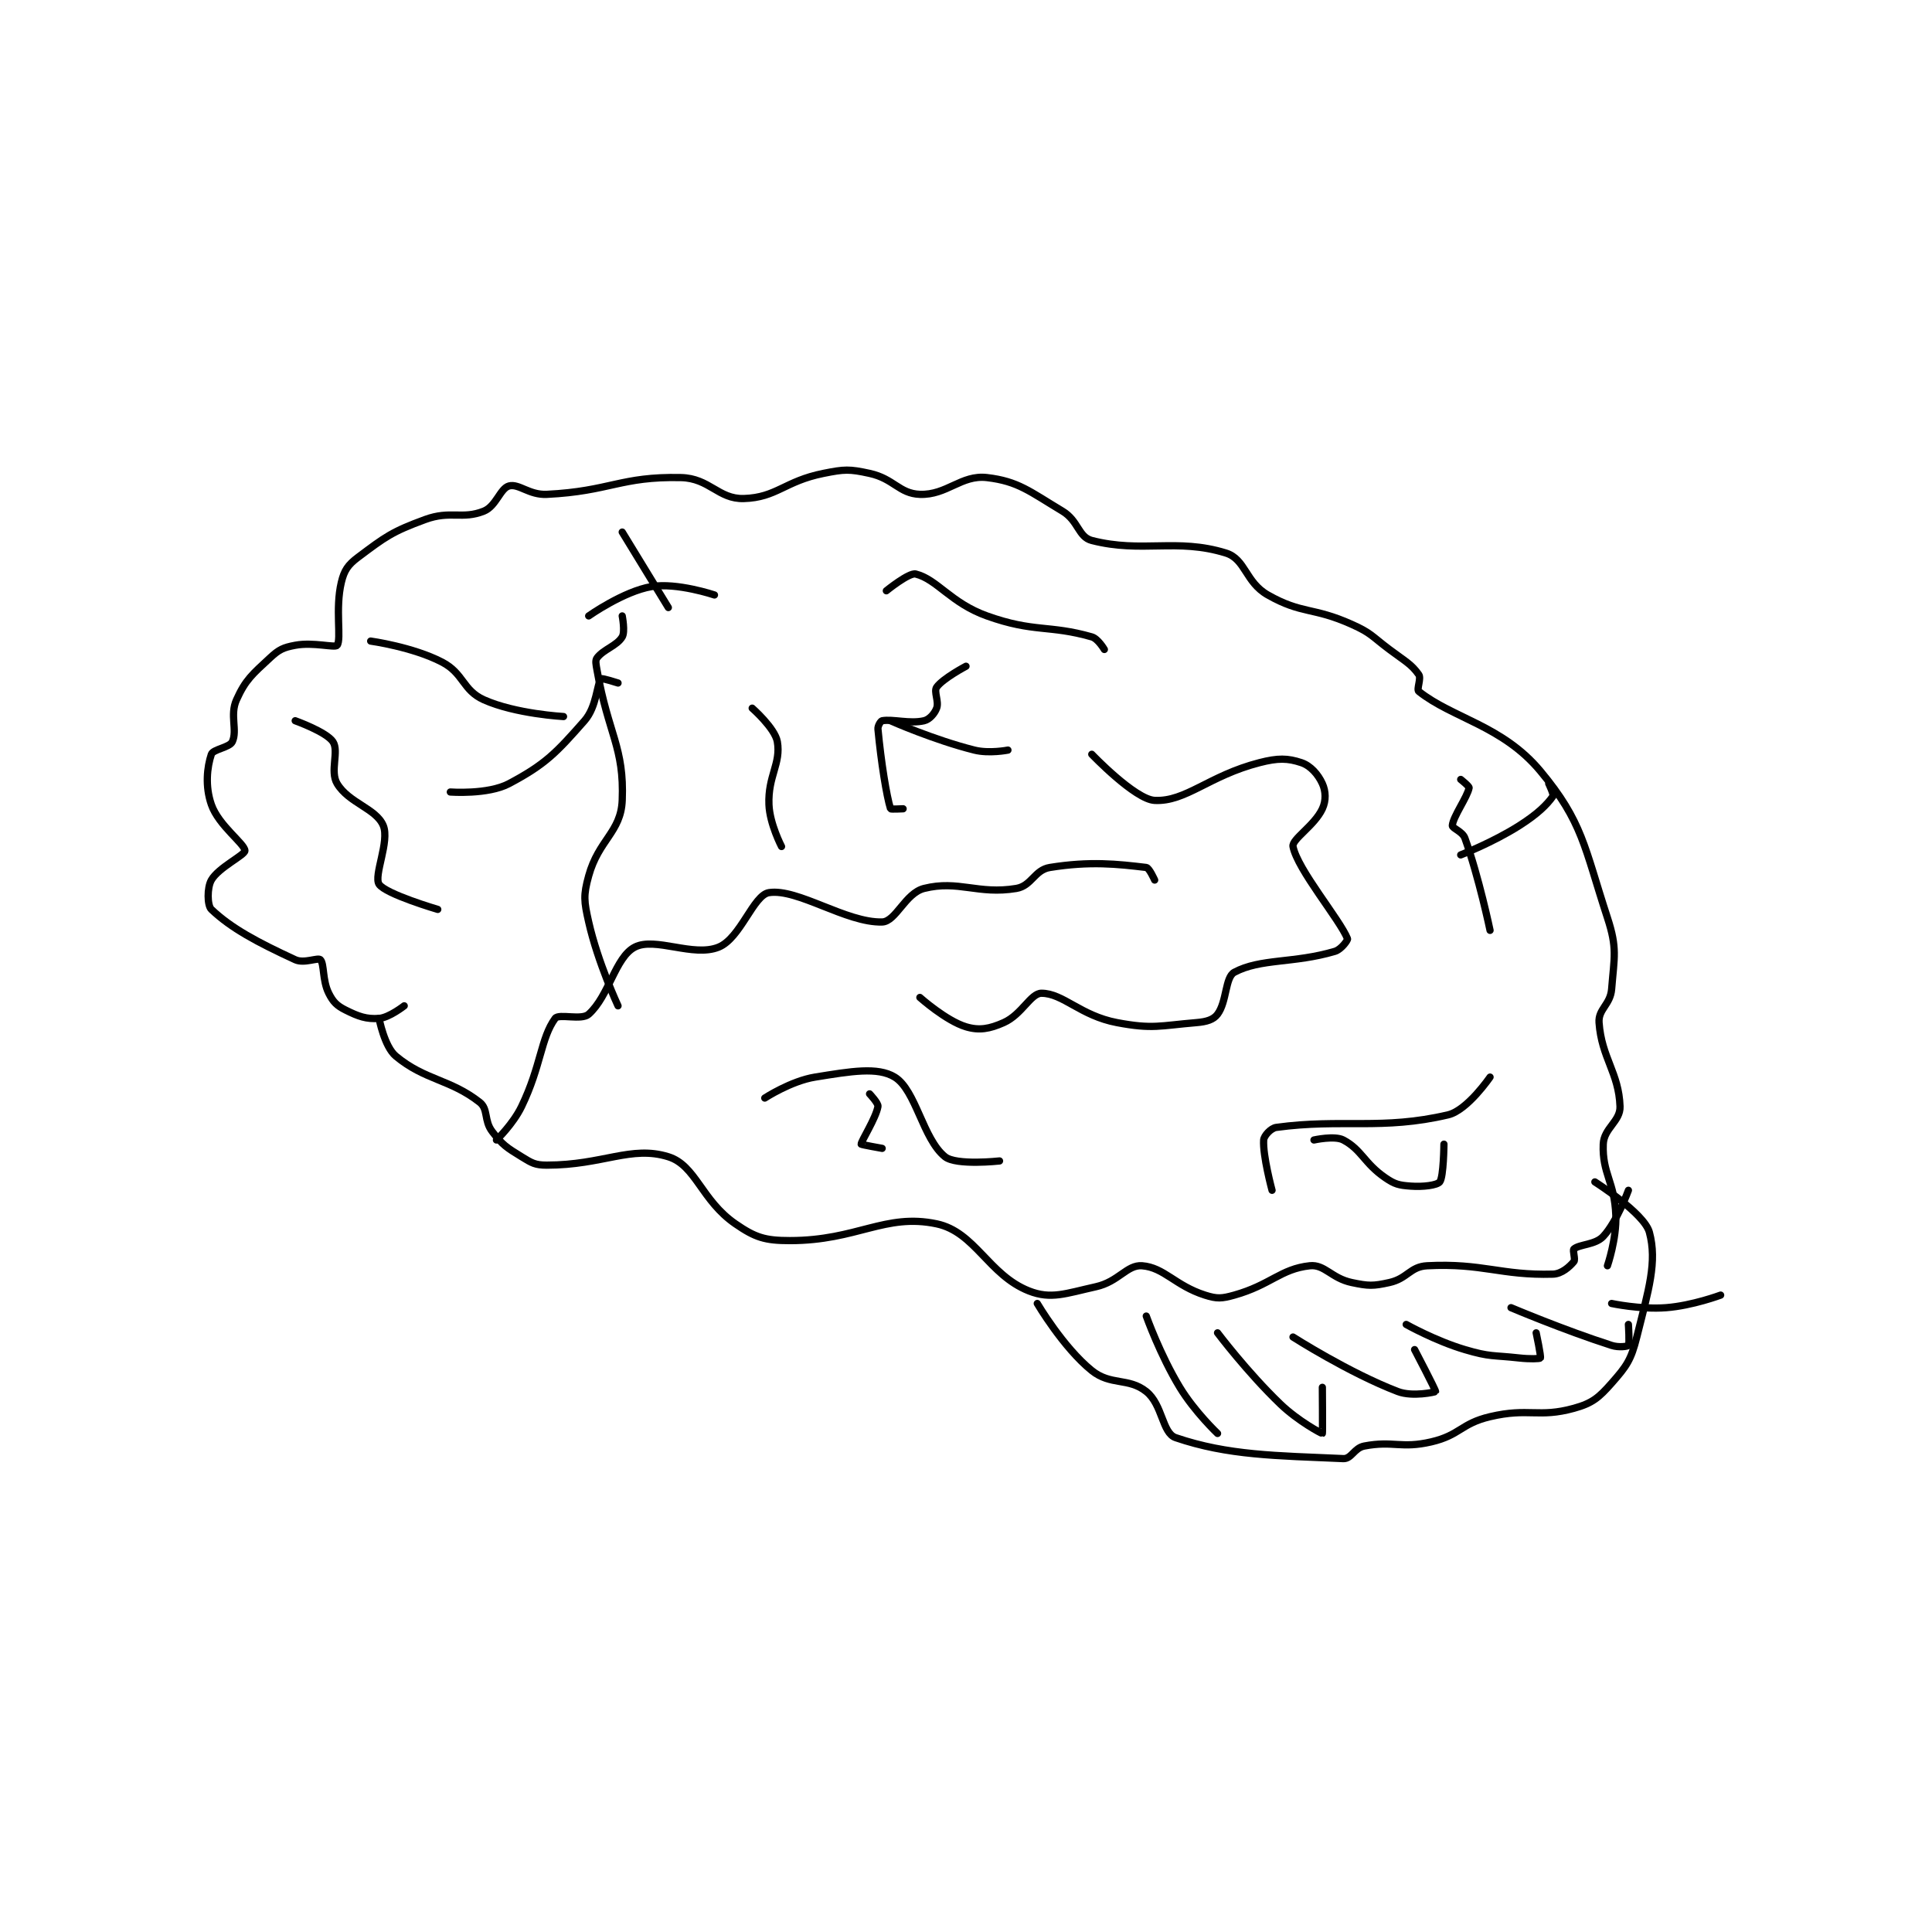 <?xml version="1.0" encoding="utf-8"?>
<!DOCTYPE svg PUBLIC "-//W3C//DTD SVG 1.1//EN" "http://www.w3.org/Graphics/SVG/1.1/DTD/svg11.dtd">
<svg viewBox="0 0 800 800" preserveAspectRatio="xMinYMin meet" xmlns="http://www.w3.org/2000/svg" version="1.1">
<g fill="none" stroke="black" stroke-linecap="round" stroke-linejoin="round" stroke-width="1.728">
<g transform="translate(87.52,196.02) scale(1.736) translate(-165.5,-155.667)">
<path id="0" d="M211.5 282.667 C211.5 282.667 207.892 285.496 205.5 285.667 C202.476 285.883 200.605 285.219 197.5 283.667 C195.43 282.632 194.535 281.737 193.5 279.667 C191.947 276.561 192.465 272.632 191.5 271.667 C190.921 271.088 187.633 272.651 185.5 271.667 C176.42 267.476 170.232 264.162 165.5 259.667 C164.498 258.715 164.463 254.481 165.5 252.667 C167.214 249.667 173.5 246.706 173.5 245.667 C173.5 244.033 167.249 239.695 165.5 234.667 C163.977 230.289 164.468 225.763 165.5 222.667 C165.901 221.463 169.856 221.062 170.5 219.667 C171.769 216.916 169.847 213.341 171.5 209.667 C173.652 204.885 175.276 203.589 179.5 199.667 C181.647 197.673 182.656 197.2 185.5 196.667 C189.834 195.854 195.003 197.345 195.5 196.667 C196.567 195.212 195.004 187.951 196.5 181.667 C197.183 178.8 198.067 177.491 200.5 175.667 C207.011 170.784 208.561 169.578 216.5 166.667 C222.56 164.445 225.333 166.734 230.5 164.667 C233.433 163.494 234.405 159.225 236.5 158.667 C238.834 158.044 241.314 160.871 245.5 160.667 C260.637 159.928 263.073 156.36 277.5 156.667 C284.329 156.812 286.427 161.845 292.5 161.667 C300.341 161.436 302.234 157.52 311.5 155.667 C316.546 154.657 317.644 154.611 322.5 155.667 C328.277 156.923 329.562 160.49 334.5 160.667 C340.93 160.896 344.379 155.946 350.5 156.667 C357.966 157.545 360.667 159.967 368.5 164.667 C372.348 166.975 372.268 170.838 375.5 171.667 C387.541 174.754 395.732 171.024 407.5 174.667 C412.18 176.115 412.143 181.631 417.5 184.667 C425.695 189.31 428.167 187.483 437.5 191.667 C442.215 193.78 442.211 194.45 446.5 197.667 C450.153 200.407 451.756 201.175 453.5 203.667 C454.14 204.581 452.917 207.204 453.5 207.667 C461.603 214.094 473.455 215.813 482.5 226.667 C492.627 238.82 492.954 244.703 498.5 261.667 C500.889 268.973 500.116 270.967 499.5 278.667 C499.2 282.416 496.27 283.448 496.5 286.667 C497.101 295.082 501.222 298.615 501.5 306.667 C501.622 310.204 497.647 311.843 497.5 315.667 C497.229 322.719 500.222 324.607 500.5 332.667 C500.694 338.289 498.5 344.667 498.5 344.667 "/>
<path id="1" d="M205.5 285.667 C205.5 285.667 206.763 292.386 209.5 294.667 C216.442 300.452 222.409 300.117 229.5 305.667 C231.601 307.311 230.476 310.036 232.5 312.667 C234.976 315.885 235.904 316.454 239.5 318.667 C241.932 320.163 242.722 320.667 245.5 320.667 C258.928 320.667 265.622 315.905 274.5 318.667 C281.063 320.708 282.373 329.062 290.5 334.667 C295.237 337.934 297.533 338.667 303.5 338.667 C319.564 338.667 326.168 332.07 338.5 334.667 C347.659 336.595 350.901 346.878 360.5 350.667 C365.79 352.755 369.269 351.274 376.5 349.667 C381.898 348.467 383.909 344.39 387.5 344.667 C392.757 345.071 395.395 349.406 402.5 351.667 C405.387 352.585 406.471 352.515 409.5 351.667 C418.136 349.249 420.559 345.41 427.5 344.667 C431.043 344.287 432.674 347.651 437.5 348.667 C441.506 349.51 442.573 349.539 446.5 348.667 C450.814 347.708 451.423 344.876 455.5 344.667 C468.741 343.988 473.094 347.021 485.5 346.667 C487.607 346.606 489.49 344.879 490.5 343.667 C490.923 343.159 490.14 340.975 490.5 340.667 C491.84 339.518 495.611 339.701 497.5 337.667 C500.795 334.119 503.5 326.667 503.5 326.667 "/>
<path id="2" d="M362.5 353.667 C362.5 353.667 368.663 364.145 375.5 369.667 C379.994 373.296 384.283 371.293 388.5 374.667 C392.419 377.802 392.273 384.568 395.5 385.667 C408.024 389.93 419.475 389.954 435.5 390.667 C437.439 390.753 438.105 388.123 440.5 387.667 C447.461 386.341 449.243 388.36 456.5 386.667 C463.385 385.06 463.532 382.306 470.5 380.667 C479.755 378.489 482.034 381.002 490.5 378.667 C494.889 377.456 496.427 376.15 499.5 372.667 C503.092 368.596 504.132 367.137 505.5 361.667 C508.317 350.398 510.415 343.754 508.5 336.667 C507.272 332.122 495.5 324.667 495.5 324.667 "/>
<path id="3" d="M233.5 314.667 C233.5 314.667 237.449 310.915 239.5 306.667 C244.18 296.973 244.058 290.399 247.5 285.667 C248.375 284.464 253.79 286.197 255.5 284.667 C260.368 280.311 261.835 271.074 266.5 268.667 C271.344 266.166 280.456 271.122 286.5 268.667 C291.722 266.545 294.795 256.237 298.5 255.667 C305.36 254.611 316.936 262.898 325.5 262.667 C328.763 262.579 331.023 255.786 335.5 254.667 C343.709 252.614 348.362 256.19 357.5 254.667 C361.169 254.055 361.836 250.258 365.5 249.667 C375.07 248.123 381.649 248.845 388.5 249.667 C389.203 249.751 390.5 252.667 390.5 252.667 "/>
<path id="4" d="M334.5 280.667 C334.5 280.667 340.744 286.24 345.5 287.667 C348.658 288.614 351.118 288.17 354.5 286.667 C358.837 284.739 360.924 279.667 363.5 279.667 C368.652 279.667 372.795 285.02 381.5 286.667 C390.059 288.286 391.728 287.398 400.5 286.667 C402.885 286.468 404.515 285.98 405.5 284.667 C407.727 281.697 407.308 275.841 409.5 274.667 C415.749 271.319 423.625 272.593 433.5 269.667 C435.007 269.22 436.621 266.969 436.5 266.667 C434.671 262.094 424.569 250.189 423.5 244.667 C423.167 242.945 428.619 239.698 430.5 235.667 C431.42 233.695 431.323 231.478 430.5 229.667 C429.502 227.471 427.686 225.395 425.5 224.667 C422.221 223.574 419.917 223.531 415.5 224.667 C403.436 227.769 397.935 234.038 390.5 233.667 C385.791 233.431 375.5 222.667 375.5 222.667 "/>
<path id="5" d="M262.5 282.667 C262.5 282.667 257.69 272.365 255.5 262.667 C254.384 257.723 254.209 256.347 255.5 251.667 C257.872 243.07 263.191 241.242 263.5 233.667 C264.019 220.954 260.193 217.93 257.5 202.667 C257.248 201.238 257.016 200.312 257.5 199.667 C259.033 197.622 262.224 196.793 263.5 194.667 C264.242 193.43 263.5 189.667 263.5 189.667 "/>
<path id="6" d="M185.5 214.667 C185.5 214.667 192.935 217.32 194.5 219.667 C196.017 221.943 193.724 226.707 195.5 229.667 C198.281 234.302 204.805 235.599 206.5 239.667 C208.079 243.455 204.156 251.6 205.5 253.667 C207.02 256.005 219.5 259.667 219.5 259.667 "/>
<path id="7" d="M330.5 235.667 C330.5 235.667 327.545 235.811 327.5 235.667 C326.543 232.637 325.248 224.526 324.5 216.667 C324.426 215.891 325.154 214.73 325.5 214.667 C328.034 214.206 332.041 215.465 335.5 214.667 C336.777 214.372 338.006 212.984 338.5 211.667 C339.099 210.07 337.766 207.715 338.5 206.667 C339.954 204.59 345.5 201.667 345.5 201.667 "/>
<path id="8" d="M294.5 211.667 C294.5 211.667 299.94 216.444 300.5 219.667 C301.408 224.887 298.228 227.863 298.5 234.667 C298.685 239.281 301.5 244.667 301.5 244.667 "/>
<path id="9" d="M297.5 304.667 C297.5 304.667 303.73 300.597 309.5 299.667 C318.061 298.286 324.437 297.177 328.5 299.667 C333.556 302.765 335.211 314.435 340.5 318.667 C343.183 320.813 353.5 319.667 353.5 319.667 "/>
<path id="10" d="M418.5 326.667 C418.5 326.667 416.254 318.359 416.5 314.667 C416.566 313.671 418.209 311.843 419.5 311.667 C435.184 309.528 444.67 312.391 460.5 308.667 C465.099 307.584 470.5 299.667 470.5 299.667 "/>
<path id="11" d="M470.5 264.667 C470.5 264.667 467.859 251.998 464.5 242.667 C463.933 241.091 461.447 240.297 461.5 239.667 C461.678 237.527 465.105 232.84 465.5 230.667 C465.567 230.301 463.5 228.667 463.5 228.667 "/>
<path id="12" d="M378.5 197.667 C378.5 197.667 376.996 195.094 375.5 194.667 C365.249 191.738 361.729 193.677 350.5 189.667 C341.876 186.587 338.64 180.952 333.5 179.667 C331.918 179.271 326.5 183.667 326.5 183.667 "/>
<path id="13" d="M285.5 184.667 C285.5 184.667 276.555 181.658 270.5 182.667 C263.826 183.779 255.5 189.667 255.5 189.667 "/>
<path id="14" d="M322.5 303.667 C322.5 303.667 324.627 305.902 324.5 306.667 C324.038 309.437 320.435 315.017 320.5 315.667 C320.511 315.78 325.5 316.667 325.5 316.667 "/>
<path id="15" d="M428.5 314.667 C428.5 314.667 433.423 313.567 435.5 314.667 C439.881 316.986 440.452 320.196 445.5 323.667 C447.8 325.248 448.756 325.456 451.5 325.667 C454.587 325.904 457.871 325.452 458.5 324.667 C459.433 323.5 459.5 315.667 459.5 315.667 "/>
<path id="16" d="M463.5 246.667 C463.5 246.667 471.143 243.712 477.5 239.667 C481.79 236.937 484.077 234.699 485.5 232.667 C485.76 232.296 484.5 229.667 484.5 229.667 "/>
<path id="17" d="M327.5 214.667 C327.5 214.667 337.831 219.25 347.5 221.667 C351.056 222.556 355.5 221.667 355.5 221.667 "/>
<path id="18" d="M274.5 187.667 L263.5 169.667 "/>
<path id="19" d="M203.5 195.667 C203.5 195.667 213.519 197.047 220.5 200.667 C225.726 203.376 225.418 207.389 230.5 209.667 C238.029 213.042 249.5 213.667 249.5 213.667 "/>
<path id="20" d="M262.5 205.667 C262.5 205.667 258.704 204.437 258.5 204.667 C257.416 205.886 257.461 211.301 254.5 214.667 C247.745 222.343 245.174 225.059 236.5 229.667 C231.469 232.339 222.5 231.667 222.5 231.667 "/>
<path id="21" d="M388.5 356.667 C388.5 356.667 391.797 365.92 396.5 373.667 C400.043 379.502 405.5 384.667 405.5 384.667 "/>
<path id="22" d="M405.5 360.667 C405.5 360.667 412.577 370.06 420.5 377.667 C424.73 381.727 430.359 384.723 430.5 384.667 C430.586 384.632 430.5 373.667 430.5 373.667 "/>
<path id="23" d="M423.5 361.667 C423.5 361.667 436.859 370.216 448.5 374.667 C451.996 376.003 457.453 374.785 457.5 374.667 C457.605 374.403 452.5 364.667 452.5 364.667 "/>
<path id="24" d="M450.5 358.667 C450.5 358.667 457.476 362.585 464.5 364.667 C470.552 366.46 471.045 365.95 477.5 366.667 C479.941 366.938 482.366 366.868 482.5 366.667 C482.715 366.344 481.5 360.667 481.5 360.667 "/>
<path id="25" d="M475.5 354.667 C475.5 354.667 488.076 359.995 499.5 363.667 C501.199 364.213 503.305 363.911 503.5 363.667 C503.805 363.286 503.5 358.667 503.5 358.667 "/>
<path id="26" d="M499.5 353.667 C499.5 353.667 506.367 355.139 512.5 354.667 C518.779 354.184 525.5 351.667 525.5 351.667 "/>
</g>
</g>
</svg>
